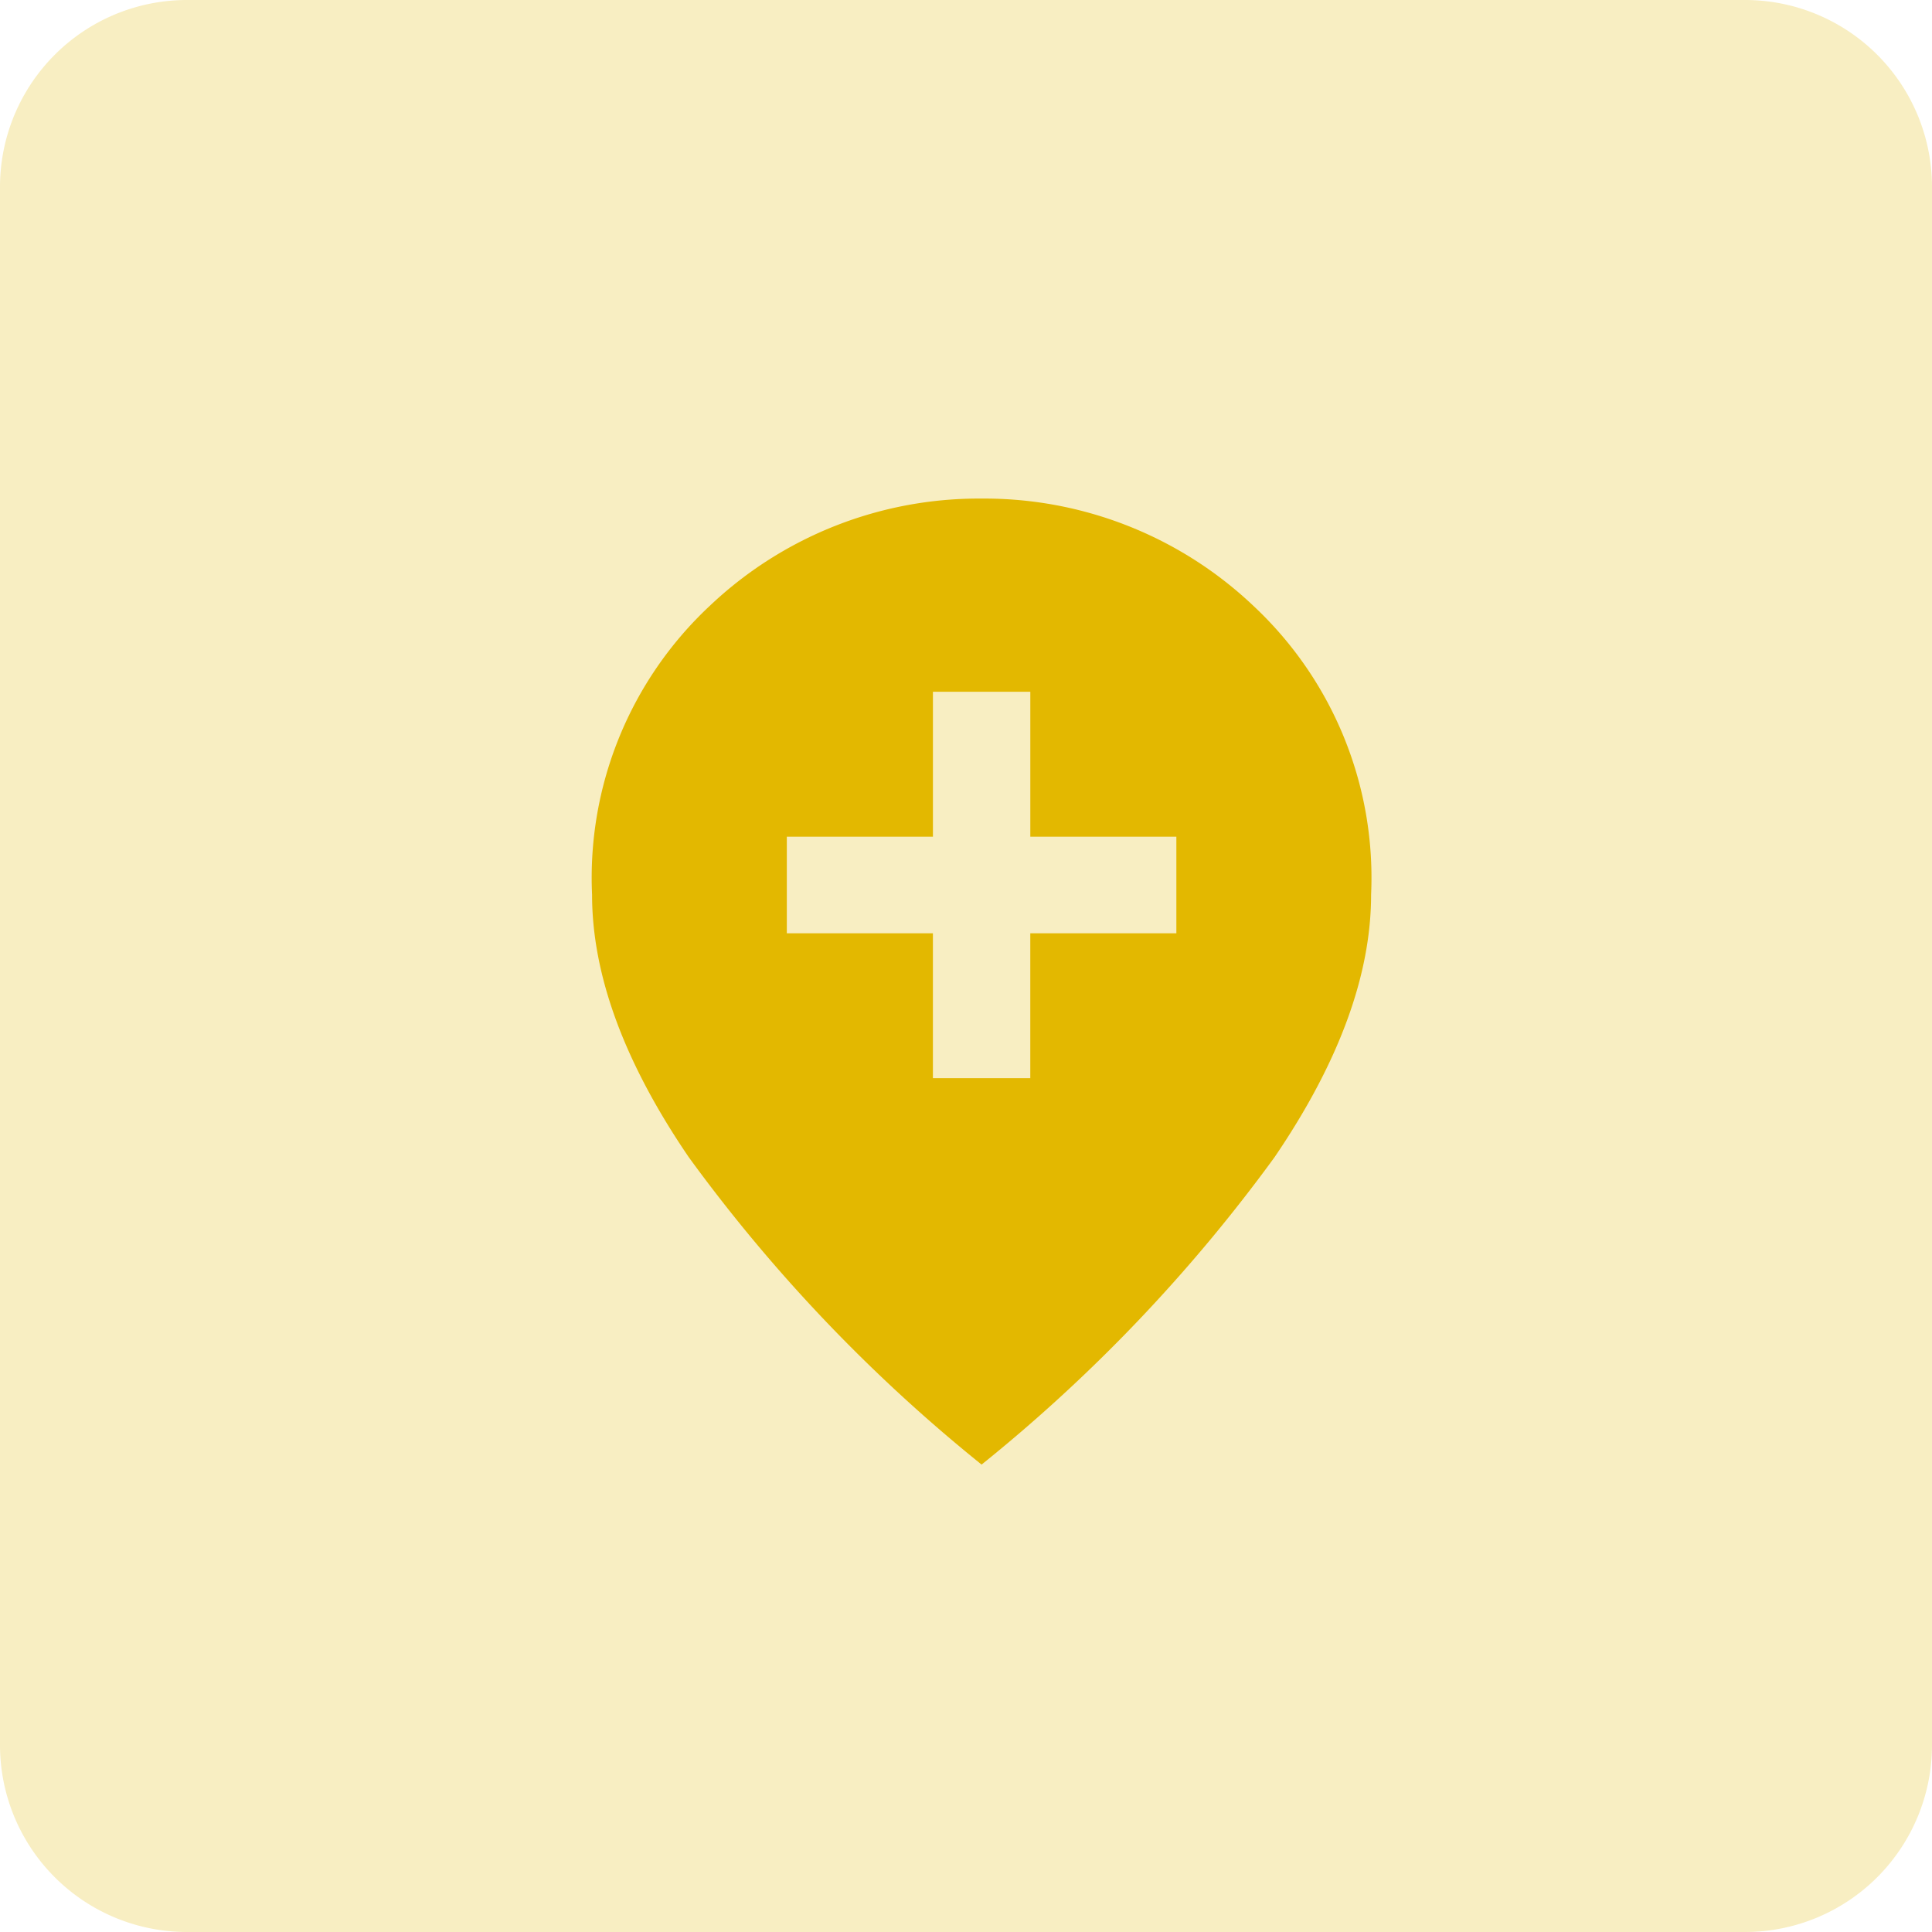 <svg xmlns="http://www.w3.org/2000/svg" width="62" height="62" viewBox="0 0 62 62">
  <g id="Proof_Uploaded" data-name="Proof Uploaded" transform="translate(-1087 -323)">
    <path id="Rectangle_7018" data-name="Rectangle 7018" d="M6,0H56a6,6,0,0,1,6,6V56a6,6,0,0,1-6,6H6a6,6,0,0,1-6-6V6A6,6,0,0,1,6,0Z" transform="translate(1087 323)" fill="#e3b800" opacity="0.24"/>
    <path id="Proof_uploaded-2" data-name="Proof uploaded" d="M170.938-861.4h3.125v-4.65h4.688v-3.1h-4.687v-4.65h-3.125v4.65H166.25v3.1h4.688ZM172.5-849a51.7,51.7,0,0,1-9.395-9.862Q160-863.415,160-867.29a11.939,11.939,0,0,1,3.77-9.261A12.541,12.541,0,0,1,172.5-880a12.541,12.541,0,0,1,8.73,3.449A11.939,11.939,0,0,1,185-867.29q0,3.875-3.1,8.428A51.7,51.7,0,0,1,172.5-849Z" transform="translate(946 1219)" fill="#e3b800"/>
  </g>
</svg>
